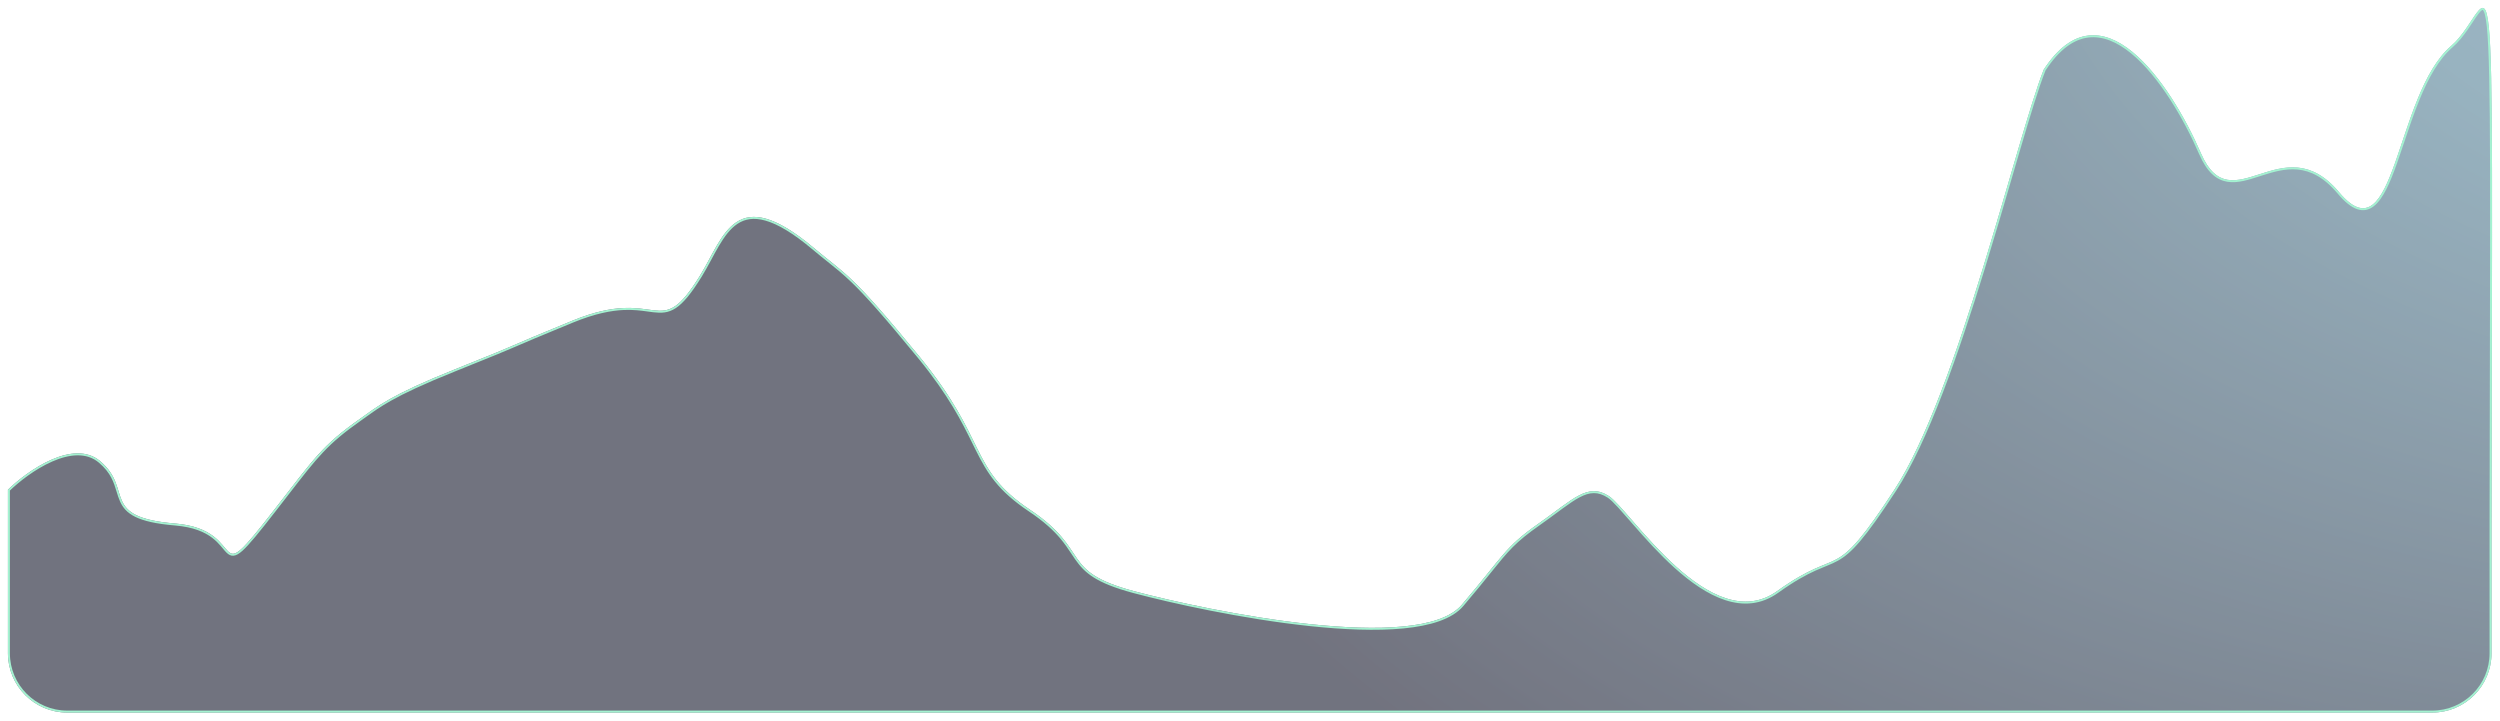 <svg xmlns="http://www.w3.org/2000/svg" width="1263" height="364" viewBox="0 0 1263 364" fill="none">
  <g opacity="0.6" filter="url(#filter0_bd_2775_9360)">
    <path d="M50.633 228.994C37.032 217.467 13.877 233.797 4 243.402V326C4 342.569 17.431 356 34 356H1228.73C1245.3 356 1258.73 342.569 1258.73 326V260.479C1259.21 -67.759 1261.31 -0.506 1238.38 19.132C1209.72 43.68 1210.36 127.253 1181.7 93.1C1153.04 58.947 1127.48 109.248 1111.94 73.494C1096.4 37.741 1061.56 -13.396 1032.49 31.163C1018.89 65.316 989.129 194.308 957.069 243.402C925.008 292.497 931.323 270.618 897.806 294.632C864.288 318.645 823.484 253.541 812.797 246.604C802.11 239.667 794.824 248.205 777.336 260.479C759.849 272.753 759.849 276.488 738.475 301.569C717.101 326.65 610.719 304.771 572.83 294.632C534.94 284.492 551.456 274.353 520.367 253.542C489.278 232.73 499.479 218.855 464.504 176.164C429.529 133.473 427.586 135.073 411.07 121.2C371.353 87.836 365.894 115.329 353.75 135.074C332.286 169.972 333.823 139.688 289.143 158.02C248.825 174.563 270.847 166.14 229.88 182.568C196.923 195.783 191.092 201.098 181.79 207.649C162.845 220.99 159.019 227.198 138.557 253.542C104.676 297.16 126.898 263.681 88.523 260.479C50.148 257.277 67.635 243.402 50.633 228.994Z" fill="url(#paint0_radial_2775_9360)"/>
    <path d="M4.5 326V243.614C9.427 238.854 17.557 232.503 26.122 228.731C34.798 224.91 43.738 223.806 50.31 229.375C56.434 234.565 57.966 239.591 59.373 244.206C59.893 245.912 60.396 247.562 61.107 249.144C62.426 252.075 64.447 254.652 68.584 256.683C72.69 258.701 78.865 260.175 88.481 260.977C97.993 261.771 103.706 264.435 107.464 267.278C109.347 268.703 110.752 270.182 111.906 271.519C112.275 271.945 112.623 272.365 112.957 272.766C113.65 273.6 114.278 274.355 114.88 274.93C115.793 275.801 116.768 276.381 118.009 276.246C119.201 276.116 120.521 275.335 122.176 273.849C125.498 270.867 130.493 264.738 138.951 253.848C141.018 251.188 142.915 248.733 144.674 246.456C160.339 226.181 165.109 220.007 182.077 208.058C182.993 207.413 183.873 206.782 184.747 206.154C188.33 203.584 191.814 201.084 197.21 198.043C203.923 194.259 213.598 189.635 230.066 183.032C250.551 174.818 255.292 172.815 259.954 170.796C260.359 170.621 260.763 170.445 261.178 170.266C265.521 168.381 270.932 166.033 289.333 158.483C300.457 153.919 308.682 152.389 315.091 152.108C320.116 151.887 324.025 152.431 327.396 152.9C328.333 153.03 329.229 153.155 330.095 153.256C334.082 153.72 337.441 153.672 341.158 151.221C344.829 148.801 348.806 144.067 354.176 135.336C355.702 132.854 357.122 130.254 358.511 127.678C358.671 127.38 358.831 127.083 358.991 126.787C360.216 124.511 361.424 122.267 362.675 120.138C365.509 115.316 368.523 111.157 372.345 108.638C376.135 106.141 380.768 105.227 386.928 106.996C393.116 108.774 400.841 113.26 410.749 121.582C413.681 124.046 416.147 126.016 418.415 127.828C422.564 131.145 426.051 133.931 430.518 138.235C437.418 144.884 446.631 155.137 464.117 176.481C479.816 195.643 486.387 208.975 491.704 219.765C492.297 220.967 492.874 222.138 493.446 223.281C496.303 228.992 499.055 234.051 503.053 238.989C507.052 243.93 512.283 248.732 520.089 253.957C527.826 259.137 532.588 263.642 535.97 267.639C538.368 270.472 540.067 273.039 541.66 275.445C542.324 276.447 542.969 277.422 543.639 278.376C545.909 281.612 548.413 284.535 552.752 287.283C557.078 290.022 563.204 292.573 572.7 295.115C591.662 300.189 627.757 308.199 661.793 311.805C678.809 313.608 695.333 314.312 708.952 312.989C715.762 312.328 721.862 311.159 726.942 309.359C732.019 307.559 736.107 305.118 738.856 301.893C744.935 294.759 749.284 289.356 752.792 284.996C761.645 273.997 765.149 269.643 777.623 260.888C780.687 258.738 783.442 256.699 785.951 254.843C787.026 254.047 788.057 253.284 789.047 252.561C792.356 250.143 795.213 248.162 797.849 246.78C800.481 245.4 802.86 244.635 805.21 244.619C807.553 244.603 809.918 245.331 812.525 247.023C813.8 247.851 815.566 249.58 817.775 251.983C819.552 253.916 821.588 256.253 823.851 258.851C824.387 259.467 824.936 260.098 825.498 260.741C831.35 267.445 838.517 275.503 846.405 282.596C854.288 289.684 862.927 295.842 871.731 298.709C880.56 301.584 889.566 301.15 898.097 295.038C906.451 289.053 912.312 285.934 916.904 283.856C918.723 283.032 920.343 282.371 921.849 281.757C922.248 281.594 922.639 281.435 923.023 281.277C924.857 280.522 926.545 279.791 928.226 278.859C934.97 275.121 941.467 268.208 957.488 243.676C973.563 219.059 989.036 174.467 1002.18 131.827C1007.15 115.704 1011.79 99.847 1016.01 85.44C1017.37 80.786 1018.68 76.283 1019.96 71.971C1025.15 54.334 1029.55 39.913 1032.94 31.395C1040.15 20.353 1047.65 15.336 1055.04 14.448C1062.45 13.557 1069.88 16.799 1076.97 22.599C1091.16 34.205 1103.72 55.837 1111.48 73.694C1115.4 82.718 1120.02 86.447 1125.28 87.332C1127.89 87.769 1130.6 87.501 1133.39 86.893C1136.01 86.324 1138.72 85.45 1141.49 84.555L1142.05 84.373C1148.02 82.451 1154.3 80.52 1160.85 81.154C1167.37 81.785 1174.22 84.967 1181.32 93.422C1184.92 97.716 1188.12 100.229 1191.03 101.208C1193.99 102.202 1196.6 101.598 1198.92 99.798C1201.22 98.022 1203.24 95.086 1205.12 91.404C1207 87.714 1208.76 83.225 1210.51 78.296C1211.69 74.992 1212.86 71.492 1214.06 67.894C1216.46 60.733 1218.99 53.188 1221.93 46.038C1226.34 35.3 1231.64 25.568 1238.71 19.512C1241.62 17.015 1244.13 13.774 1246.27 10.687C1247.18 9.38 1248.01 8.112 1248.79 6.935C1249.86 5.302 1250.82 3.845 1251.7 2.704C1252.45 1.724 1253.09 1.051 1253.62 0.72C1253.88 0.558 1254.08 0.5 1254.24 0.5C1254.38 0.5 1254.52 0.547 1254.69 0.694C1255.06 1.022 1255.47 1.787 1255.85 3.248C1256.23 4.682 1256.55 6.694 1256.84 9.404C1257.97 20.254 1258.38 41.976 1258.48 81.533C1258.54 106.966 1258.47 139.758 1258.38 181.753C1258.33 205.056 1258.27 231.193 1258.23 260.478V326C1258.23 342.292 1245.02 355.5 1228.73 355.5H34C17.708 355.5 4.5 342.292 4.5 326Z" stroke="#67EAB3"/>
  </g>
  <defs>
    <filter id="filter0_bd_2775_9360" x="-96" y="-100" width="1455" height="556" filterUnits="userSpaceOnUse" color-interpolation-filters="sRGB">
      <feFlood flood-opacity="0" result="BackgroundImageFix"/>
      <feGaussianBlur in="BackgroundImageFix" stdDeviation="50"/>
      <feComposite in2="SourceAlpha" operator="in" result="effect1_backgroundBlur_2775_9360"/>
      <feColorMatrix in="SourceAlpha" type="matrix" values="0 0 0 0 0 0 0 0 0 0 0 0 0 0 0 0 0 0 127 0" result="hardAlpha"/>
      <feOffset dy="4"/>
      <feGaussianBlur stdDeviation="2"/>
      <feComposite in2="hardAlpha" operator="out"/>
      <feColorMatrix type="matrix" values="0 0 0 0 0 0 0 0 0 0 0 0 0 0 0 0 0 0 0.25 0"/>
      <feBlend mode="normal" in2="effect1_backgroundBlur_2775_9360" result="effect2_dropShadow_2775_9360"/>
      <feBlend mode="normal" in="SourceGraphic" in2="effect2_dropShadow_2775_9360" result="shape"/>
    </filter>
    <radialGradient id="paint0_radial_2775_9360" cx="0" cy="0" r="1" gradientUnits="userSpaceOnUse" gradientTransform="translate(1876.04 -341.772) rotate(159.558) scale(1997.86 1045.65)">
      <stop stop-color="#9891AD"/>
      <stop offset="0.373" stop-color="#538096"/>
      <stop offset="0.715" stop-color="#131529"/>
    </radialGradient>
  </defs>
</svg>